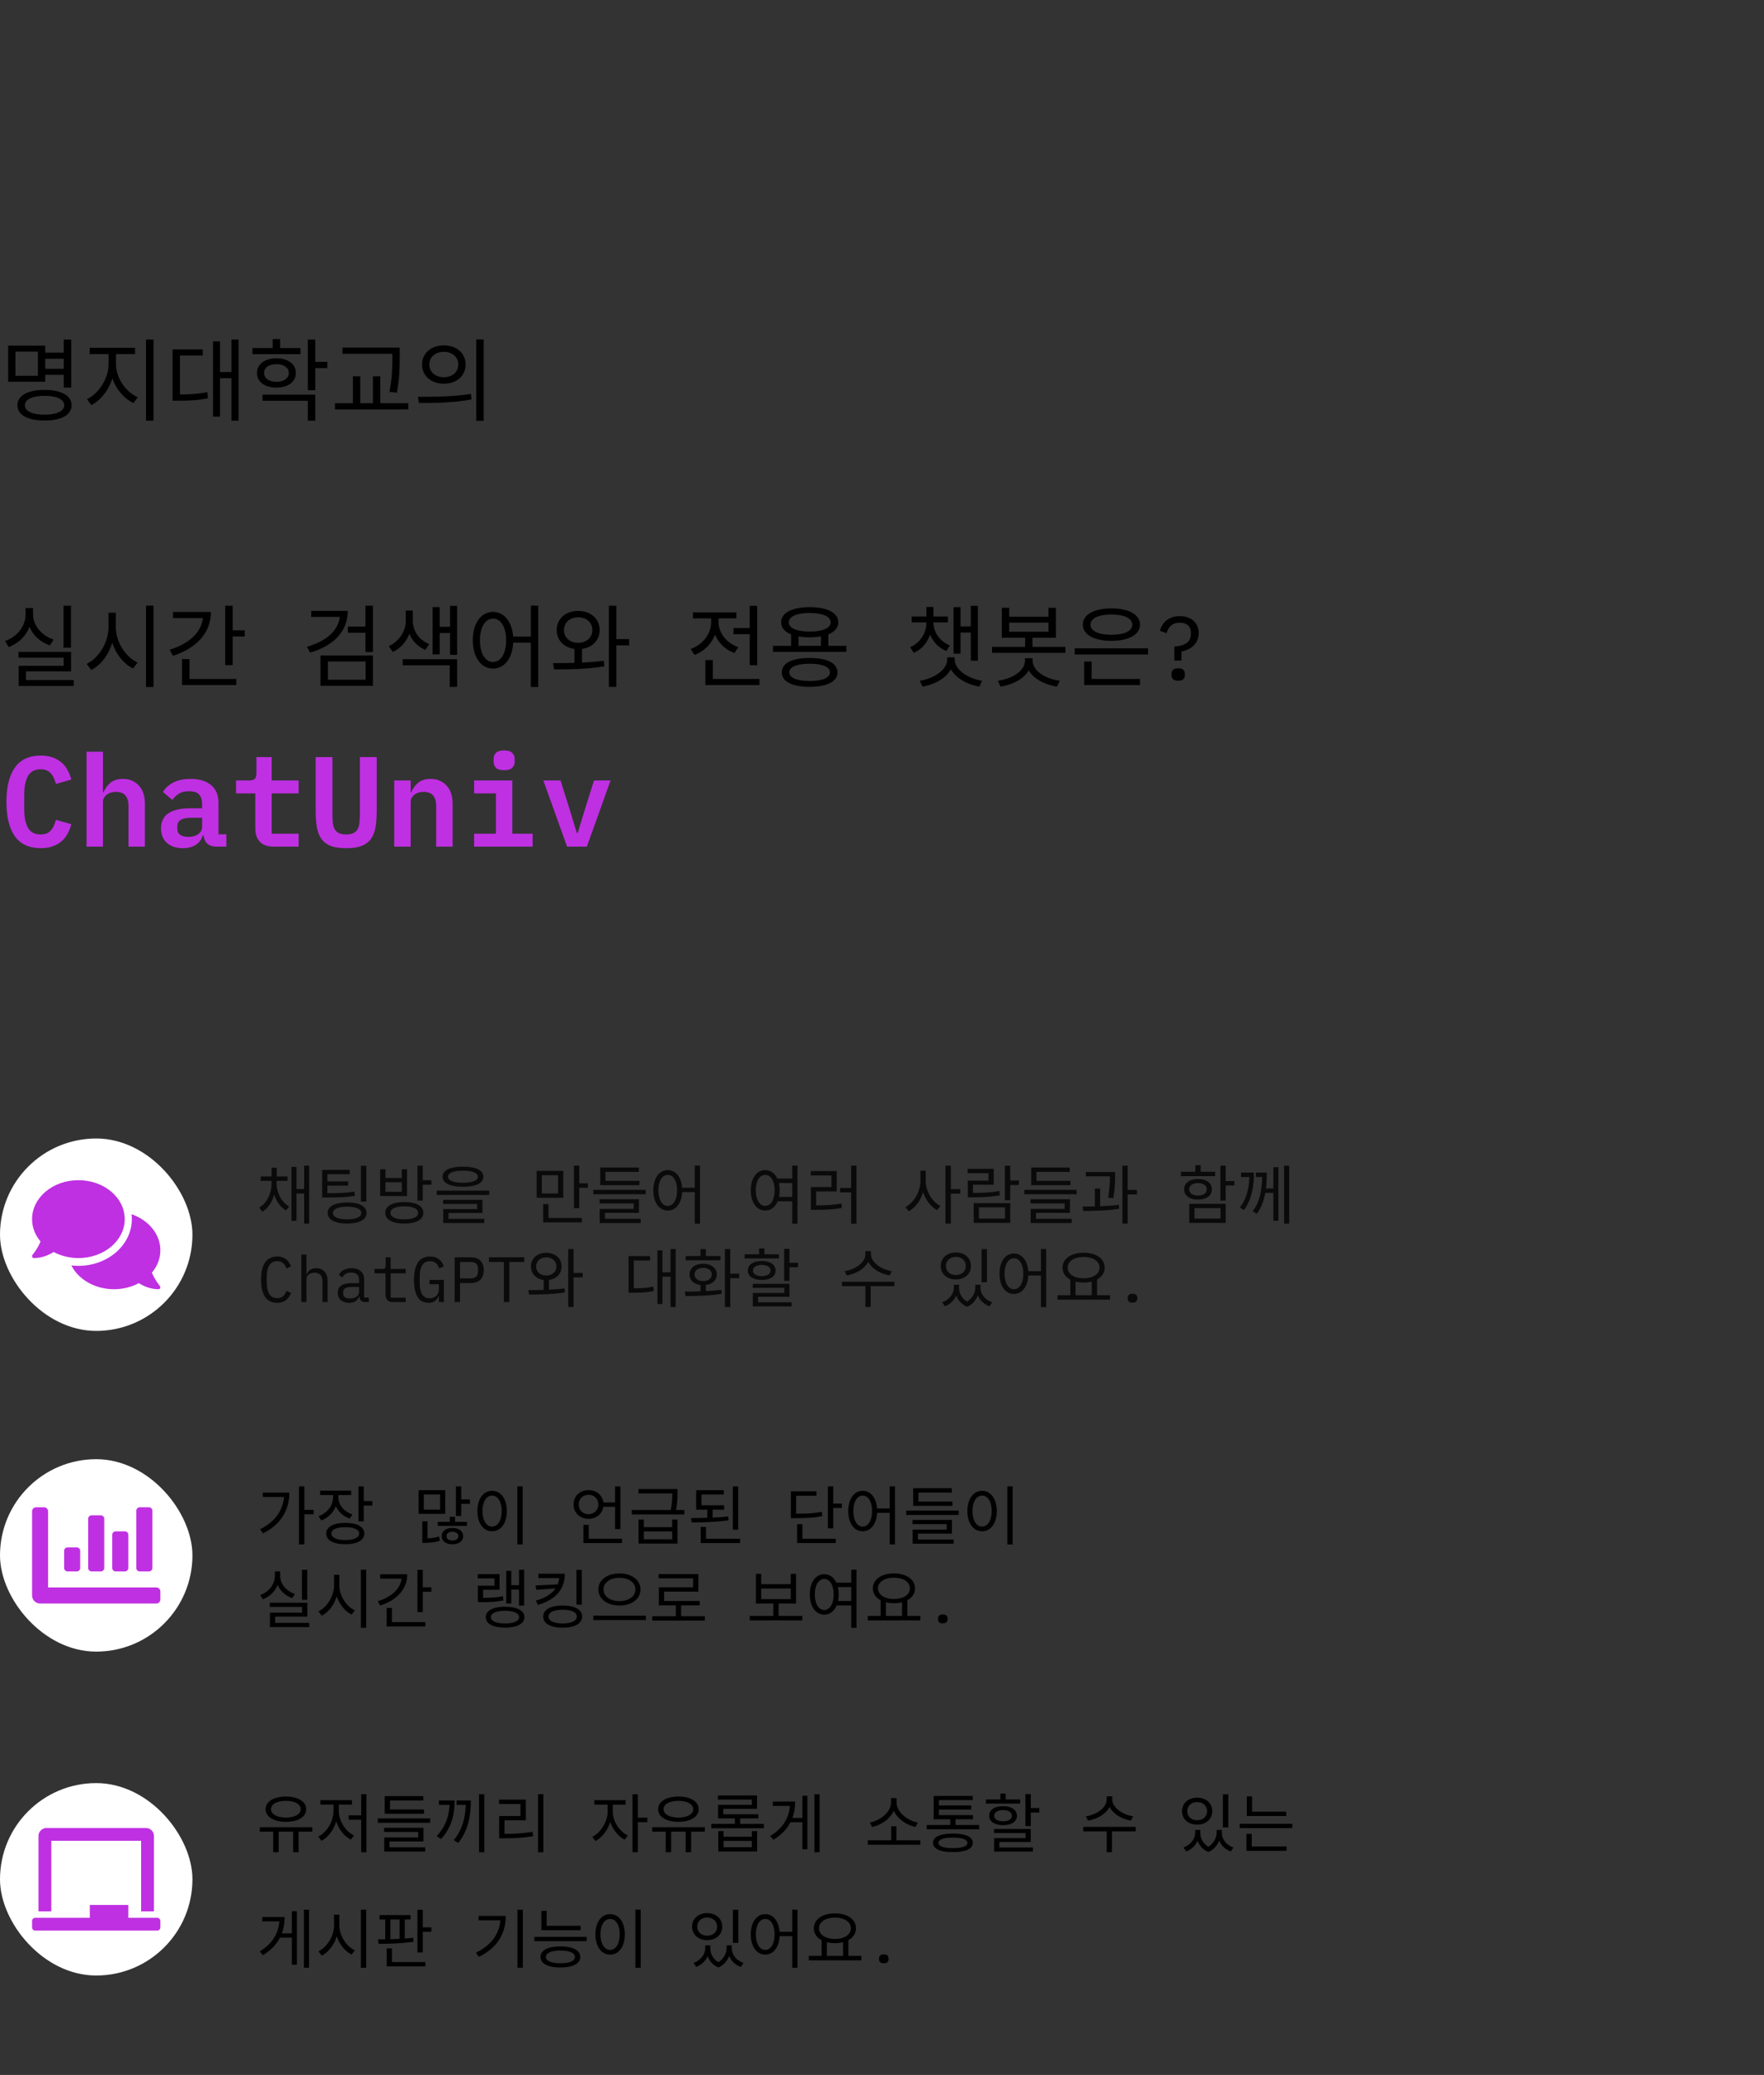 <svg width="550" height="647" viewBox="0 0 550 647" fill="none" xmlns="http://www.w3.org/2000/svg">
<rect x="0" y="0" width="550" height="647" fill="#333333" stroke="none"/>
<path d="M13.468 109.96H20.776V111.864H13.468V109.96ZM13.468 115H20.832V116.876H13.468V115ZM19.88 105.872H22.204V120.852H19.88V105.872ZM2.548 107.776H14.112V119.032H2.548V107.776ZM11.816 109.652H4.816V117.184H11.816V109.652ZM13.888 121.58C19.096 121.58 22.316 123.344 22.316 126.368C22.316 129.392 19.096 131.128 13.888 131.128C8.652 131.128 5.432 129.392 5.432 126.368C5.432 123.344 8.652 121.58 13.888 121.58ZM13.888 123.428C10.08 123.428 7.756 124.52 7.756 126.368C7.756 128.216 10.08 129.308 13.888 129.308C17.696 129.308 20.02 128.216 20.02 126.368C20.02 124.52 17.696 123.428 13.888 123.428ZM33.85 109.484H35.726V113.6C35.726 118.948 32.506 124.324 28.474 126.312L27.13 124.464C30.798 122.728 33.85 117.968 33.85 113.6V109.484ZM34.298 109.484H36.174V113.6C36.174 117.884 39.226 122.252 42.95 123.848L41.634 125.696C37.546 123.792 34.298 118.864 34.298 113.6V109.484ZM27.97 108.448H42.11V110.408H27.97V108.448ZM45.526 105.872H47.85V131.184H45.526V105.872ZM72.152 105.872H74.392V131.184H72.152V105.872ZM67.868 116.008H72.74V117.94H67.868V116.008ZM66.412 106.432H68.596V129.896H66.412V106.432ZM53.812 123.008H55.464C59.16 123.008 61.68 122.868 64.62 122.252L64.844 124.184C61.82 124.828 59.272 124.94 55.464 124.94H53.812V123.008ZM53.812 108.952H63.22V110.856H56.108V123.876H53.812V108.952ZM78.729 108.532H93.681V110.436H78.729V108.532ZM86.205 111.724C89.789 111.724 92.253 113.516 92.253 116.316C92.253 119.088 89.789 120.852 86.205 120.852C82.565 120.852 80.129 119.088 80.129 116.316C80.129 113.516 82.565 111.724 86.205 111.724ZM86.205 113.544C83.881 113.544 82.341 114.608 82.341 116.316C82.341 117.968 83.881 119.06 86.205 119.06C88.473 119.06 90.041 117.968 90.041 116.316C90.041 114.608 88.473 113.544 86.205 113.544ZM95.977 105.872H98.301V121.692H95.977V105.872ZM97.657 112.844H102.053V114.776H97.657V112.844ZM81.865 123.064H98.301V131.184H95.977V124.968H81.865V123.064ZM85.029 105.732H87.353V109.596H85.029V105.732ZM106.783 108.392H123.079V110.324H106.783V108.392ZM104.431 125.724H127.307V127.656H104.431V125.724ZM110.031 117.352H112.327V126.424H110.031V117.352ZM122.323 108.392H124.619V111.192C124.619 114.412 124.619 117.716 123.751 122.448L121.427 122.168C122.323 117.688 122.323 114.328 122.323 111.192V108.392ZM116.275 117.352H118.571V126.424H116.275V117.352ZM138.393 107.692C142.341 107.692 145.169 110.128 145.169 113.656C145.169 117.212 142.341 119.648 138.393 119.648C134.445 119.648 131.589 117.212 131.589 113.656C131.589 110.128 134.445 107.692 138.393 107.692ZM138.393 109.708C135.761 109.708 133.857 111.304 133.857 113.656C133.857 116.008 135.761 117.632 138.393 117.632C140.997 117.632 142.901 116.008 142.901 113.656C142.901 111.304 140.997 109.708 138.393 109.708ZM148.473 105.844H150.797V131.212H148.473V105.844ZM130.637 125.668L130.301 123.736C134.921 123.736 141.305 123.708 146.821 122.84L147.017 124.548C141.333 125.64 135.145 125.668 130.637 125.668ZM19.796 188.872H22.12V201.976H19.796V188.872ZM5.768 203.264H22.148V209.34H8.092V212.812H5.824V207.604H19.852V205.084H5.768V203.264ZM5.824 212.056H22.988V213.904H5.824V212.056ZM7.98 189.6H9.912V191.532C9.912 196.208 7 200.184 2.716 201.752L1.568 199.904C5.376 198.56 7.98 195.2 7.98 191.532V189.6ZM8.4 189.6H10.304V191.532C10.304 195.032 12.964 198.196 16.716 199.428L15.568 201.248C11.312 199.792 8.4 196.068 8.4 191.532V189.6ZM33.822 191.056H35.726V195.592C35.726 201.416 32.59 206.82 28.446 208.92L27.018 207.016C30.77 205.224 33.822 200.38 33.822 195.592V191.056ZM34.214 191.056H36.118V195.592C36.118 200.212 39.142 204.86 42.894 206.596L41.494 208.444C37.378 206.428 34.214 201.22 34.214 195.592V191.056ZM45.526 188.844H47.85V214.212H45.526V188.844ZM70.22 188.872H72.544V207.38H70.22V188.872ZM71.816 196.544H76.296V198.476H71.816V196.544ZM63.304 190.832H65.768C65.768 197.384 61.176 202.172 53.924 204.496L52.916 202.592C59.3 200.632 63.304 196.712 63.304 191.84V190.832ZM53.952 190.832H64.48V192.736H53.952V190.832ZM56.752 211.72H73.664V213.624H56.752V211.72ZM56.752 205.504H59.076V212.476H56.752V205.504ZM105.991 190.496H108.427C108.427 196.88 103.947 201.444 96.666 203.488L95.715 201.668C102.127 199.848 105.991 196.18 105.991 191.476V190.496ZM97.031 190.496H107.559V192.372H97.031V190.496ZM113.943 188.872H116.267V203.32H113.943V188.872ZM108.454 195.368H114.391V197.3H108.454V195.368ZM99.942 204.384H116.267V213.848H99.942V204.384ZM113.999 206.26H102.239V211.944H113.999V206.26ZM126.512 190.384H128.36V193.772C128.36 197.58 126.204 201.584 122.48 203.292L121.22 201.472C124.524 199.988 126.512 196.656 126.512 193.772V190.384ZM126.876 190.384H128.724V193.772C128.724 196.656 130.6 199.54 133.848 200.856L132.616 202.648C128.948 201.108 126.876 197.552 126.876 193.772V190.384ZM140.316 188.9H142.528V204.188H140.316V188.9ZM136.228 195.452H141.016V197.384H136.228V195.452ZM134.884 189.32H137.096V204.048H134.884V189.32ZM125.56 205.56H142.528V214.184H140.232V207.464H125.56V205.56ZM153.726 190.804C157.394 190.804 160.026 194.248 160.026 199.624C160.026 205.028 157.394 208.472 153.726 208.472C150.03 208.472 147.426 205.028 147.426 199.624C147.426 194.248 150.03 190.804 153.726 190.804ZM153.726 192.904C151.29 192.904 149.638 195.536 149.638 199.624C149.638 203.74 151.29 206.428 153.726 206.428C156.162 206.428 157.814 203.74 157.814 199.624C157.814 195.536 156.162 192.904 153.726 192.904ZM165.514 188.844H167.81V214.212H165.514V188.844ZM159.27 198.504H166.522V200.408H159.27V198.504ZM179.12 201.64H181.444V207.688H179.12V201.64ZM180.268 190.496C184.16 190.496 186.96 192.932 186.96 196.46C186.96 199.988 184.16 202.424 180.268 202.424C176.376 202.424 173.576 199.988 173.576 196.46C173.576 192.932 176.376 190.496 180.268 190.496ZM180.268 192.484C177.692 192.484 175.844 194.108 175.844 196.46C175.844 198.812 177.692 200.436 180.268 200.436C182.844 200.436 184.692 198.812 184.692 196.46C184.692 194.108 182.844 192.484 180.268 192.484ZM189.844 188.872H192.168V214.184H189.844V188.872ZM191.496 199.288H196.172V201.248H191.496V199.288ZM172.764 208.724L172.428 206.792C176.992 206.764 183.096 206.736 188.248 206.036L188.444 207.772C183.096 208.668 177.188 208.724 172.764 208.724ZM228.695 195.844H235.079V197.748H228.695V195.844ZM233.763 188.9H236.087V207.436H233.763V188.9ZM219.931 211.72H236.787V213.624H219.931V211.72ZM219.931 205.812H222.255V212.7H219.931V205.812ZM221.723 192.036H223.627V194.08C223.627 198.672 220.771 202.648 216.543 204.216L215.339 202.368C219.119 201.024 221.723 197.664 221.723 194.08V192.036ZM222.171 192.036H224.047V194.052C224.047 197.328 226.511 200.52 230.179 201.808L229.003 203.628C224.887 202.144 222.171 198.336 222.171 194.052V192.036ZM216.067 190.944H229.591V192.82H216.067V190.944ZM246.669 197.44H248.965V202.228H246.669V197.44ZM255.965 197.44H258.261V202.228H255.965V197.44ZM241.013 201.388H263.889V203.264H241.013V201.388ZM252.437 205.168C257.869 205.168 261.117 206.764 261.117 209.648C261.117 212.532 257.869 214.156 252.437 214.156C247.005 214.156 243.757 212.532 243.757 209.648C243.757 206.764 247.005 205.168 252.437 205.168ZM252.437 206.96C248.489 206.96 246.109 207.94 246.109 209.648C246.109 211.384 248.489 212.336 252.437 212.336C256.413 212.336 258.765 211.384 258.765 209.648C258.765 207.94 256.413 206.96 252.437 206.96ZM252.465 189.32C257.953 189.32 261.369 191.084 261.369 194.052C261.369 196.992 257.953 198.728 252.465 198.728C246.949 198.728 243.561 196.992 243.561 194.052C243.561 191.084 246.949 189.32 252.465 189.32ZM252.465 191.14C248.433 191.14 245.941 192.204 245.941 194.052C245.941 195.872 248.433 196.936 252.465 196.936C256.497 196.936 258.989 195.872 258.989 194.052C258.989 192.204 256.497 191.14 252.465 191.14ZM288.852 193.436H290.616V194.136C290.616 198.14 288.572 201.976 284.904 203.572L283.784 201.808C286.976 200.436 288.852 197.272 288.852 194.136V193.436ZM289.3 193.436H291.036V194.136C291.036 197.048 292.996 199.988 296.16 201.248L295.068 202.984C291.372 201.528 289.3 197.944 289.3 194.136V193.436ZM284.26 192.232H295.544V194.08H284.26V192.232ZM288.852 189.264H291.036V193.072H288.852V189.264ZM302.684 188.9H304.896V206.008H302.684V188.9ZM298.708 195.312H303.496V197.244H298.708V195.312ZM297.308 189.32H299.492V203.824H297.308V189.32ZM295.348 204.972H297.308V205.56C297.308 210.012 292.744 213.204 287.648 214.1L286.78 212.28C291.232 211.58 295.348 208.836 295.348 205.56V204.972ZM295.656 204.972H297.644V205.56C297.644 208.836 301.76 211.58 306.212 212.28L305.344 214.1C300.248 213.204 295.656 210.012 295.656 205.56V204.972ZM312.369 189.516H314.665V192.316H326.901V189.516H329.225V198.868H312.369V189.516ZM314.665 194.136V196.992H326.901V194.136H314.665ZM309.317 201.696H332.193V203.572H309.317V201.696ZM319.621 197.972H321.917V202.2H319.621V197.972ZM319.593 205.252H321.581V205.924C321.581 210.348 317.129 213.26 311.949 214.1L311.109 212.28C315.701 211.636 319.593 209.172 319.593 205.924V205.252ZM319.957 205.252H321.945V205.924C321.945 209.172 325.809 211.636 330.429 212.28L329.561 214.1C324.381 213.26 319.957 210.348 319.957 205.924V205.252ZM335.075 202.172H357.951V204.076H335.075V202.172ZM338.043 211.72H355.431V213.624H338.043V211.72ZM338.043 206.288H340.367V212.308H338.043V206.288ZM346.527 189.712C351.931 189.712 355.431 191.616 355.431 194.78C355.431 197.916 351.931 199.82 346.527 199.82C341.095 199.82 337.623 197.916 337.623 194.78C337.623 191.616 341.095 189.712 346.527 189.712ZM346.527 191.616C342.551 191.616 340.003 192.792 340.003 194.78C340.003 196.768 342.551 197.944 346.527 197.944C350.503 197.944 353.051 196.768 353.051 194.78C353.051 192.792 350.503 191.616 346.527 191.616ZM366.153 205.98V201.584C367.758 201.509 369.018 201.164 369.933 200.548C370.848 199.913 371.305 198.961 371.305 197.692V197.3C371.305 196.255 370.988 195.471 370.353 194.948C369.737 194.425 368.888 194.164 367.805 194.164C366.685 194.164 365.789 194.472 365.117 195.088C364.445 195.704 363.978 196.488 363.717 197.44L361.617 196.656C361.804 196.04 362.065 195.461 362.401 194.92C362.737 194.36 363.157 193.875 363.661 193.464C364.184 193.053 364.79 192.727 365.481 192.484C366.19 192.241 366.993 192.12 367.889 192.12C368.785 192.12 369.588 192.251 370.297 192.512C371.025 192.755 371.641 193.109 372.145 193.576C372.649 194.024 373.041 194.575 373.321 195.228C373.601 195.881 373.741 196.609 373.741 197.412C373.741 198.289 373.582 199.064 373.265 199.736C372.948 200.389 372.537 200.949 372.033 201.416C371.529 201.883 370.95 202.265 370.297 202.564C369.662 202.844 369.018 203.04 368.365 203.152V205.98H366.153ZM367.357 212.252C366.592 212.252 366.05 212.093 365.733 211.776C365.434 211.459 365.285 211.057 365.285 210.572V210.068C365.285 209.583 365.434 209.181 365.733 208.864C366.05 208.547 366.592 208.388 367.357 208.388C368.122 208.388 368.654 208.547 368.953 208.864C369.27 209.181 369.429 209.583 369.429 210.068V210.572C369.429 211.057 369.27 211.459 368.953 211.776C368.654 212.093 368.122 212.252 367.357 212.252Z" fill="black"/>
<path d="M12.72 264.48C9.067 264.48 6.36 263.227 4.6 260.72C2.867 258.213 2 254.653 2 250.04C2 245.453 2.867 241.907 4.6 239.4C6.36 236.867 9.067 235.6 12.72 235.6C14.107 235.6 15.32 235.787 16.36 236.16C17.427 236.533 18.347 237.053 19.12 237.72C19.893 238.36 20.533 239.147 21.04 240.08C21.547 240.987 21.947 241.987 22.24 243.08L17.44 244.44C17.253 243.8 17.04 243.2 16.8 242.64C16.56 242.08 16.253 241.6 15.88 241.2C15.533 240.773 15.093 240.453 14.56 240.24C14.027 240 13.387 239.88 12.64 239.88C10.827 239.88 9.52 240.573 8.72 241.96C7.947 243.347 7.56 245.24 7.56 247.64V252.44C7.56 254.84 7.947 256.733 8.72 258.12C9.52 259.507 10.827 260.2 12.64 260.2C13.387 260.2 14.027 260.093 14.56 259.88C15.093 259.64 15.533 259.32 15.88 258.92C16.253 258.493 16.56 258 16.8 257.44C17.04 256.88 17.253 256.28 17.44 255.64L22.24 257C21.947 258.093 21.547 259.107 21.04 260.04C20.533 260.947 19.893 261.733 19.12 262.4C18.347 263.04 17.427 263.547 16.36 263.92C15.32 264.293 14.107 264.48 12.72 264.48ZM26.984 234.4H32.104V247H32.304C32.758 245.88 33.451 244.92 34.384 244.12C35.344 243.293 36.664 242.88 38.344 242.88C40.371 242.88 42.011 243.56 43.264 244.92C44.544 246.253 45.184 248.173 45.184 250.68V264H40.064V251.4C40.064 248.413 38.771 246.92 36.184 246.92C35.651 246.92 35.144 246.987 34.664 247.12C34.184 247.253 33.744 247.467 33.344 247.76C32.971 248.027 32.664 248.36 32.424 248.76C32.211 249.16 32.104 249.64 32.104 250.2V264H26.984V234.4ZM67.569 264C66.315 264 65.342 263.693 64.649 263.08C63.982 262.44 63.582 261.56 63.449 260.44H63.249C62.875 261.72 62.142 262.72 61.049 263.44C59.955 264.133 58.609 264.48 57.009 264.48C54.929 264.48 53.275 263.933 52.049 262.84C50.822 261.747 50.209 260.227 50.209 258.28C50.209 254.12 53.262 252.04 59.369 252.04H63.009V250.68C63.009 249.373 62.689 248.387 62.049 247.72C61.409 247.053 60.369 246.72 58.929 246.72C57.622 246.72 56.569 246.973 55.769 247.48C54.969 247.987 54.289 248.64 53.729 249.44L50.809 246.96C51.449 245.813 52.475 244.853 53.889 244.08C55.329 243.28 57.182 242.88 59.449 242.88C62.169 242.88 64.289 243.52 65.809 244.8C67.355 246.053 68.129 247.933 68.129 250.44V260.16H70.569V264H67.569ZM58.729 260.96C59.955 260.96 60.969 260.68 61.769 260.12C62.595 259.533 63.009 258.747 63.009 257.76V255H59.489C56.689 255 55.289 255.88 55.289 257.64V258.44C55.289 259.267 55.595 259.893 56.209 260.32C56.822 260.747 57.662 260.96 58.729 260.96ZM85.353 264C83.38 264 81.927 263.48 80.993 262.44C80.06 261.4 79.593 260.053 79.593 258.4V247.4H73.593V243.36H77.673C78.5 243.36 79.087 243.2 79.433 242.88C79.78 242.533 79.953 241.933 79.953 241.08V236.08H84.713V243.36H93.113V247.4H84.713V259.96H93.113V264H85.353ZM103.658 236.08V253.48C103.658 254.52 103.684 255.453 103.738 256.28C103.818 257.107 103.991 257.813 104.258 258.4C104.551 258.96 104.978 259.4 105.538 259.72C106.124 260.04 106.924 260.2 107.938 260.2C108.951 260.2 109.738 260.04 110.298 259.72C110.884 259.4 111.311 258.96 111.578 258.4C111.871 257.813 112.044 257.107 112.098 256.28C112.178 255.453 112.218 254.52 112.218 253.48V236.08H117.458V252.68C117.458 254.653 117.338 256.373 117.098 257.84C116.858 259.307 116.391 260.533 115.698 261.52C115.004 262.507 114.031 263.253 112.778 263.76C111.551 264.24 109.938 264.48 107.938 264.48C105.938 264.48 104.311 264.24 103.058 263.76C101.831 263.253 100.871 262.507 100.178 261.52C99.484 260.533 99.017 259.307 98.778 257.84C98.537 256.373 98.418 254.653 98.418 252.68V236.08H103.658ZM122.922 264V243.36H128.042V247H128.242C128.695 245.88 129.389 244.92 130.322 244.12C131.282 243.293 132.602 242.88 134.282 242.88C136.309 242.88 137.949 243.56 139.202 244.92C140.482 246.253 141.122 248.173 141.122 250.68V264H136.002V251.4C136.002 248.413 134.709 246.92 132.122 246.92C131.589 246.92 131.082 246.987 130.602 247.12C130.122 247.253 129.682 247.467 129.282 247.76C128.909 248.027 128.602 248.36 128.362 248.76C128.149 249.16 128.042 249.64 128.042 250.2V264H122.922ZM157.186 240.16C155.986 240.16 155.133 239.907 154.626 239.4C154.146 238.893 153.906 238.28 153.906 237.56V236.6C153.906 235.88 154.146 235.267 154.626 234.76C155.133 234.253 155.986 234 157.186 234C158.386 234 159.226 234.253 159.706 234.76C160.213 235.267 160.466 235.88 160.466 236.6V237.56C160.466 238.28 160.213 238.893 159.706 239.4C159.226 239.907 158.386 240.16 157.186 240.16ZM147.826 259.96H154.626V247.4H147.826V243.36H159.746V259.96H166.066V264H147.826V259.96ZM176.811 264L169.411 243.36H174.771L177.531 252.12L179.851 259.72H180.131L182.451 252.12L185.211 243.36H190.371L182.971 264H176.811Z" fill="#BF30E2"/>
<rect y="355" width="60" height="60" rx="30" fill="white"/>
<path d="M38.889 380.143C38.889 373.434 32.424 368 24.444 368C16.465 368 10 373.434 10 380.143C10 382.746 10.979 385.144 12.639 387.125C11.708 389.417 10.174 391.238 10.153 391.261C10 391.436 9.958 391.694 10.049 391.921C10.139 392.149 10.333 392.286 10.556 392.286C13.097 392.286 15.201 391.352 16.715 390.388C18.951 391.58 21.597 392.286 24.444 392.286C32.424 392.286 38.889 386.852 38.889 380.143ZM47.361 396.839C49.021 394.866 50 392.46 50 389.857C50 384.78 46.285 380.431 41.021 378.617C41.083 379.118 41.111 379.627 41.111 380.143C41.111 388.18 33.632 394.714 24.444 394.714C23.694 394.714 22.965 394.654 22.243 394.57C24.431 398.934 29.569 402 35.556 402C38.403 402 41.049 401.302 43.285 400.103C44.799 401.067 46.903 402 49.444 402C49.667 402 49.868 401.856 49.951 401.636C50.042 401.416 50 401.158 49.847 400.975C49.826 400.953 48.292 399.139 47.361 396.839Z" fill="#BF30E2"/>
<path opacity="0.8" d="M84.68 368.1H85.96V369.04C85.96 372.62 84.46 376.24 81.82 377.82L80.82 376.56C83.28 375.12 84.68 371.98 84.68 369.04V368.1ZM84.98 368.1H86.26V369.04C86.26 371.9 87.72 374.86 90.14 376.18L89.2 377.42C86.54 375.94 84.98 372.52 84.98 369.04V368.1ZM81.28 366.84H89.66V368.2H81.28V366.84ZM84.68 364.12H86.28V367.86H84.68V364.12ZM94.82 363.48H96.4V381.56H94.82V363.48ZM91.96 370.76H95.44V372.16H91.96V370.76ZM90.88 363.86H92.44V380.66H90.88V363.86ZM100.438 372.06H101.898C105.798 372.06 107.938 371.98 110.478 371.56L110.658 372.88C108.038 373.34 105.838 373.4 101.898 373.4H100.438V372.06ZM100.438 364.8H109.038V366.14H102.078V372.74H100.438V364.8ZM101.538 368.38H108.538V369.7H101.538V368.38ZM112.538 363.5H114.218V374.68H112.538V363.5ZM108.238 374.94C111.998 374.94 114.298 376.14 114.298 378.22C114.298 380.32 111.998 381.52 108.238 381.52C104.458 381.52 102.158 380.32 102.158 378.22C102.158 376.14 104.458 374.94 108.238 374.94ZM108.238 376.26C105.478 376.26 103.818 376.98 103.818 378.22C103.818 379.5 105.478 380.22 108.238 380.22C110.978 380.22 112.638 379.5 112.638 378.22C112.638 376.98 110.978 376.26 108.238 376.26ZM126.057 374.82C129.737 374.82 131.997 376.06 131.997 378.18C131.997 380.3 129.737 381.54 126.057 381.54C122.377 381.54 120.117 380.3 120.117 378.18C120.117 376.06 122.377 374.82 126.057 374.82ZM126.057 376.16C123.377 376.16 121.737 376.9 121.737 378.18C121.737 379.48 123.377 380.22 126.057 380.22C128.737 380.22 130.377 379.48 130.377 378.18C130.377 376.9 128.737 376.16 126.057 376.16ZM130.157 363.48H131.817V374.34H130.157V363.48ZM131.357 368.02H134.497V369.42H131.357V368.02ZM118.537 364.62H120.177V367.32H125.277V364.62H126.897V372.96H118.537V364.62ZM120.177 368.64V371.62H125.277V368.64H120.177ZM144.355 363.78C148.335 363.78 150.715 364.9 150.715 366.92C150.715 368.94 148.335 370.06 144.355 370.06C140.355 370.06 137.995 368.94 137.995 366.92C137.995 364.9 140.355 363.78 144.355 363.78ZM144.355 365.04C141.395 365.04 139.695 365.72 139.695 366.92C139.695 368.12 141.395 368.8 144.355 368.8C147.295 368.8 148.995 368.12 148.995 366.92C148.995 365.72 147.295 365.04 144.355 365.04ZM136.175 371.26H152.515V372.6H136.175V371.26ZM138.155 374.14H150.435V378.22H139.835V380.42H138.195V377.02H148.795V375.42H138.155V374.14ZM138.195 380.06H150.975V381.36H138.195V380.06ZM167.326 365.1H175.626V373.48H167.326V365.1ZM174.006 366.44H168.946V372.14H174.006V366.44ZM178.946 363.46H180.606V376.72H178.946V363.46ZM180.086 368.98H183.286V370.36H180.086V368.98ZM169.346 379.8H181.426V381.16H169.346V379.8ZM169.346 375.46H171.006V380.38H169.346V375.46ZM184.984 371.02H201.324V372.38H184.984V371.02ZM187.144 368.22H199.384V369.56H187.144V368.22ZM187.144 364.06H199.184V365.42H188.784V369.3H187.144V364.06ZM186.944 373.94H199.224V378.2H188.624V380.48H186.984V376.96H197.584V375.24H186.944V373.94ZM186.984 380.04H199.764V381.36H186.984V380.04ZM208.203 364.86C210.823 364.86 212.703 367.32 212.703 371.16C212.703 375.02 210.823 377.48 208.203 377.48C205.563 377.48 203.703 375.02 203.703 371.16C203.703 367.32 205.563 364.86 208.203 364.86ZM208.203 366.36C206.463 366.36 205.283 368.24 205.283 371.16C205.283 374.1 206.463 376.02 208.203 376.02C209.943 376.02 211.123 374.1 211.123 371.16C211.123 368.24 209.943 366.36 208.203 366.36ZM216.623 363.46H218.263V381.58H216.623V363.46ZM212.163 370.36H217.343V371.72H212.163V370.36ZM241.913 367.5H247.373V368.88H241.913V367.5ZM241.913 373.22H247.373V374.6H241.913V373.22ZM238.593 364.86C241.213 364.86 243.093 367.32 243.093 371.16C243.093 375.02 241.213 377.48 238.593 377.48C235.953 377.48 234.093 375.02 234.093 371.16C234.093 367.32 235.953 364.86 238.593 364.86ZM238.593 366.36C236.853 366.36 235.653 368.24 235.653 371.16C235.653 374.1 236.853 376.02 238.593 376.02C240.333 376.02 241.533 374.1 241.533 371.16C241.533 368.24 240.333 366.36 238.593 366.36ZM247.013 363.46H248.653V381.58H247.013V363.46ZM265.372 363.46H267.032V381.58H265.372V363.46ZM261.932 370.42H265.772V371.78H261.932V370.42ZM252.832 375.86H254.212C257.412 375.86 259.672 375.76 262.332 375.28L262.492 376.66C259.772 377.14 257.472 377.26 254.212 377.26H252.832V375.86ZM252.792 365.16H260.872V371.5H254.472V376.28H252.832V370.14H259.232V366.52H252.792V365.16ZM286.983 365.04H288.343V368.28C288.343 372.28 286.183 376.18 283.323 377.7L282.303 376.38C284.923 375.06 286.983 371.58 286.983 368.28V365.04ZM287.283 365.04H288.623V368.28C288.623 371.46 290.643 374.76 293.203 376.04L292.183 377.36C289.383 375.86 287.283 372.16 287.283 368.28V365.04ZM294.783 363.48H296.463V381.56H294.783V363.48ZM296.063 370.8H299.423V372.2H296.063V370.8ZM313.321 363.5H314.981V374.26H313.321V363.5ZM314.481 368.1H317.661V369.5H314.481V368.1ZM303.581 375.16H314.981V381.32H303.581V375.16ZM313.361 376.48H305.221V379.98H313.361V376.48ZM301.741 371.96H303.161C306.441 371.96 308.781 371.88 311.601 371.38L311.741 372.74C308.881 373.22 306.501 373.34 303.161 373.34H301.741V371.96ZM301.701 364.46H309.841V369.42H303.361V372.74H301.741V368.14H308.201V365.82H301.701V364.46ZM319.359 371.02H335.699V372.38H319.359V371.02ZM321.519 368.22H333.759V369.56H321.519V368.22ZM321.519 364.06H333.559V365.42H323.159V369.3H321.519V364.06ZM321.319 373.94H333.599V378.2H322.999V380.48H321.359V376.96H331.959V375.24H321.319V373.94ZM321.359 380.04H334.139V381.36H321.359V380.04ZM338.558 365.46H346.738V366.8H338.558V365.46ZM341.378 370.62H343.018V376.74H341.378V370.62ZM346.058 365.46H347.678V366.42C347.678 367.9 347.678 370.26 347.158 373.62L345.518 373.46C346.058 370.2 346.058 367.88 346.058 366.42V365.46ZM349.958 363.48H351.598V381.56H349.958V363.48ZM351.158 371.04H354.498V372.44H351.158V371.04ZM337.758 377.62L337.558 376.22C340.838 376.22 345.198 376.16 348.858 375.7L348.938 376.92C345.198 377.52 340.958 377.6 337.758 377.62ZM380.508 363.48H382.168V374.36H380.508V363.48ZM381.708 368.28H384.848V369.66H381.708V368.28ZM370.808 375.38H382.168V381.32H370.808V375.38ZM380.548 376.72H372.428V379.98H380.548V376.72ZM368.188 365.38H378.868V366.74H368.188V365.38ZM373.528 367.62C376.108 367.62 377.848 368.9 377.848 370.86C377.848 372.82 376.108 374.06 373.528 374.06C370.928 374.06 369.188 372.82 369.188 370.86C369.188 368.9 370.928 367.62 373.528 367.62ZM373.528 368.9C371.868 368.9 370.768 369.66 370.768 370.86C370.768 372.04 371.868 372.8 373.528 372.8C375.148 372.8 376.268 372.04 376.268 370.86C376.268 369.66 375.148 368.9 373.528 368.9ZM372.688 363.32H374.348V366.08H372.688V363.32ZM389.567 365.64H390.967C390.967 369.52 390.447 373.78 387.867 377.3L386.567 376.54C389.047 373.32 389.567 369.54 389.567 365.76V365.64ZM386.947 365.64H390.387V367.02H386.947V365.64ZM393.547 365.64H394.967C394.967 369.46 394.727 374.54 391.887 378.46L390.567 377.7C393.327 374.1 393.547 369.4 393.547 365.78V365.64ZM391.567 365.64H394.427V367.02H391.567V365.64ZM400.367 363.48H401.967V381.56H400.367V363.48ZM394.127 370.58H397.367V371.94H394.127V370.58ZM397.027 363.94H398.587V380.64H397.027V363.94ZM86.46 406.24C84.753 406.24 83.48 405.62 82.64 404.38C81.813 403.14 81.4 401.353 81.4 399.02C81.4 396.687 81.813 394.9 82.64 393.66C83.48 392.42 84.753 391.8 86.46 391.8C87.1 391.8 87.653 391.887 88.12 392.06C88.587 392.233 88.987 392.467 89.32 392.76C89.653 393.053 89.933 393.387 90.16 393.76C90.387 394.12 90.587 394.487 90.76 394.86L89.32 395.52C89.2 395.213 89.06 394.927 88.9 394.66C88.74 394.38 88.547 394.14 88.32 393.94C88.107 393.727 87.847 393.56 87.54 393.44C87.247 393.32 86.887 393.26 86.46 393.26C85.353 393.26 84.527 393.68 83.98 394.52C83.447 395.36 83.18 396.48 83.18 397.88V400.16C83.18 401.56 83.447 402.68 83.98 403.52C84.527 404.36 85.353 404.78 86.46 404.78C86.887 404.78 87.247 404.72 87.54 404.6C87.847 404.48 88.107 404.32 88.32 404.12C88.547 403.907 88.74 403.667 88.9 403.4C89.06 403.12 89.2 402.827 89.32 402.52L90.76 403.18C90.587 403.567 90.387 403.94 90.16 404.3C89.933 404.66 89.653 404.987 89.32 405.28C88.987 405.573 88.587 405.807 88.12 405.98C87.653 406.153 87.1 406.24 86.46 406.24ZM93.952 391.2H95.552V397.36H95.632C95.739 397.107 95.872 396.867 96.032 396.64C96.192 396.4 96.385 396.193 96.612 396.02C96.852 395.847 97.132 395.707 97.452 395.6C97.772 395.493 98.145 395.44 98.572 395.44C99.652 395.44 100.519 395.787 101.172 396.48C101.826 397.16 102.152 398.127 102.152 399.38V406H100.552V399.66C100.552 398.713 100.346 398.013 99.932 397.56C99.519 397.093 98.912 396.86 98.112 396.86C97.792 396.86 97.479 396.9 97.172 396.98C96.865 397.06 96.592 397.18 96.352 397.34C96.112 397.5 95.919 397.707 95.772 397.96C95.626 398.213 95.552 398.507 95.552 398.84V406H93.952V391.2ZM113.884 406C113.258 406 112.811 405.84 112.544 405.52C112.278 405.2 112.111 404.8 112.044 404.32H111.944C111.718 404.92 111.351 405.393 110.844 405.74C110.351 406.073 109.684 406.24 108.844 406.24C107.764 406.24 106.904 405.96 106.264 405.4C105.624 404.84 105.304 404.073 105.304 403.1C105.304 402.14 105.651 401.4 106.344 400.88C107.051 400.36 108.184 400.1 109.744 400.1H111.944V399.08C111.944 398.32 111.731 397.753 111.304 397.38C110.878 396.993 110.271 396.8 109.484 396.8C108.791 396.8 108.224 396.94 107.784 397.22C107.344 397.487 106.991 397.853 106.724 398.32L105.644 397.52C105.778 397.253 105.958 396.993 106.184 396.74C106.411 396.487 106.691 396.267 107.024 396.08C107.358 395.88 107.738 395.727 108.164 395.62C108.591 395.5 109.064 395.44 109.584 395.44C110.798 395.44 111.758 395.747 112.464 396.36C113.184 396.973 113.544 397.827 113.544 398.92V404.6H114.984V406H113.884ZM109.124 404.9C109.538 404.9 109.911 404.853 110.244 404.76C110.591 404.653 110.891 404.52 111.144 404.36C111.398 404.187 111.591 403.987 111.724 403.76C111.871 403.52 111.944 403.267 111.944 403V401.3H109.744C108.784 401.3 108.084 401.433 107.644 401.7C107.204 401.967 106.984 402.353 106.984 402.86V403.28C106.984 403.813 107.171 404.22 107.544 404.5C107.931 404.767 108.458 404.9 109.124 404.9ZM122.477 406C121.69 406 121.11 405.78 120.737 405.34C120.377 404.9 120.197 404.333 120.197 403.64V397.04H116.757V395.68H119.317C119.663 395.68 119.903 395.613 120.037 395.48C120.183 395.333 120.257 395.087 120.257 394.74V392.04H121.797V395.68H126.497V397.04H121.797V404.64H126.497V406H122.477ZM136.849 404.14H136.749C136.629 404.407 136.489 404.667 136.329 404.92C136.169 405.173 135.962 405.4 135.709 405.6C135.469 405.787 135.175 405.94 134.829 406.06C134.482 406.18 134.069 406.24 133.589 406.24C132.069 406.24 130.935 405.627 130.189 404.4C129.455 403.173 129.089 401.413 129.089 399.12C129.089 396.72 129.495 394.9 130.309 393.66C131.122 392.42 132.375 391.8 134.069 391.8C134.722 391.8 135.289 391.887 135.769 392.06C136.249 392.233 136.655 392.467 136.989 392.76C137.335 393.053 137.622 393.387 137.849 393.76C138.075 394.12 138.262 394.487 138.409 394.86L136.969 395.52C136.849 395.213 136.709 394.927 136.549 394.66C136.402 394.38 136.215 394.14 135.989 393.94C135.775 393.727 135.515 393.56 135.209 393.44C134.902 393.32 134.542 393.26 134.129 393.26C133.009 393.26 132.182 393.68 131.649 394.52C131.129 395.36 130.869 396.48 130.869 397.88V400.04C130.869 400.747 130.922 401.393 131.029 401.98C131.135 402.553 131.309 403.053 131.549 403.48C131.802 403.907 132.122 404.24 132.509 404.48C132.909 404.707 133.395 404.82 133.969 404.82C134.875 404.82 135.582 404.547 136.089 404C136.595 403.453 136.849 402.747 136.849 401.88V400.44H133.909V399.1H138.409V406H136.849V404.14ZM141.761 406V392.04H146.841C148.134 392.04 149.121 392.393 149.801 393.1C150.481 393.807 150.821 394.793 150.821 396.06C150.821 397.327 150.481 398.313 149.801 399.02C149.121 399.727 148.134 400.08 146.841 400.08H143.441V406H141.761ZM143.441 398.62H146.801C147.508 398.62 148.054 398.447 148.441 398.1C148.841 397.74 149.041 397.233 149.041 396.58V395.54C149.041 394.887 148.841 394.387 148.441 394.04C148.054 393.68 147.508 393.5 146.801 393.5H143.441V398.62ZM158.793 393.5V406H157.113V393.5H152.453V392.04H163.453V393.5H158.793ZM169.505 398.6H171.165V402.92H169.505V398.6ZM170.325 390.64C173.105 390.64 175.105 392.38 175.105 394.9C175.105 397.42 173.105 399.16 170.325 399.16C167.545 399.16 165.545 397.42 165.545 394.9C165.545 392.38 167.545 390.64 170.325 390.64ZM170.325 392.06C168.485 392.06 167.165 393.22 167.165 394.9C167.165 396.58 168.485 397.74 170.325 397.74C172.165 397.74 173.485 396.58 173.485 394.9C173.485 393.22 172.165 392.06 170.325 392.06ZM177.165 389.48H178.825V407.56H177.165V389.48ZM178.345 396.92H181.685V398.32H178.345V396.92ZM164.965 403.66L164.725 402.28C167.985 402.26 172.345 402.24 176.025 401.74L176.165 402.98C172.345 403.62 168.125 403.66 164.965 403.66ZM209.076 389.48H210.676V407.56H209.076V389.48ZM206.016 396.72H209.496V398.1H206.016V396.72ZM204.976 389.88H206.536V406.64H204.976V389.88ZM195.976 401.72H197.156C199.796 401.72 201.596 401.62 203.696 401.18L203.856 402.56C201.696 403.02 199.876 403.1 197.156 403.1H195.976V401.72ZM195.976 391.68H202.696V393.04H197.616V402.34H195.976V391.68ZM218.414 400.26H220.074V403.2H218.414V400.26ZM226.014 389.48H227.674V407.56H226.014V389.48ZM227.134 397.16H230.474V398.56H227.134V397.16ZM213.754 404.12L213.514 402.74C216.754 402.74 221.174 402.7 224.914 402.16L225.054 403.4C221.154 404.1 216.914 404.12 213.754 404.12ZM213.814 391.66H224.634V393H213.814V391.66ZM219.234 394.06C221.754 394.06 223.494 395.38 223.494 397.4C223.494 399.44 221.754 400.74 219.234 400.74C216.714 400.74 214.994 399.44 214.994 397.4C214.994 395.38 216.714 394.06 219.234 394.06ZM219.234 395.34C217.614 395.34 216.554 396.16 216.554 397.4C216.554 398.64 217.614 399.46 219.234 399.46C220.854 399.46 221.934 398.64 221.934 397.4C221.934 396.16 220.854 395.34 219.234 395.34ZM218.414 389.5H220.074V392.56H218.414V389.5ZM244.493 389.42H246.153V399.4H244.493V389.42ZM245.453 393.76H248.833V395.16H245.453V393.76ZM234.673 400.32H246.153V404.36H236.353V406.56H234.713V403.16H244.533V401.58H234.673V400.32ZM234.713 406.08H246.813V407.36H234.713V406.08ZM232.173 391.1H242.853V392.4H232.173V391.1ZM237.513 393.2C240.113 393.2 241.833 394.34 241.833 396.18C241.833 398 240.113 399.12 237.513 399.12C234.873 399.12 233.173 398 233.173 396.18C233.173 394.34 234.873 393.2 237.513 393.2ZM237.513 394.42C235.833 394.42 234.753 395.1 234.753 396.18C234.753 397.24 235.833 397.92 237.513 397.92C239.173 397.92 240.253 397.24 240.253 396.18C240.253 395.1 239.173 394.42 237.513 394.42ZM236.673 389.28H238.333V392H236.673V389.28ZM269.823 390.12H271.283V391.12C271.283 394.58 267.763 397.06 264.003 397.7L263.343 396.36C266.643 395.86 269.823 393.7 269.823 391.12V390.12ZM270.123 390.12H271.563V391.12C271.563 393.64 274.783 395.86 278.043 396.36L277.383 397.7C273.663 397.06 270.123 394.54 270.123 391.12V390.12ZM269.823 400.68H271.463V407.56H269.823V400.68ZM262.523 399.66H278.863V401.04H262.523V399.66ZM297.414 400.6H298.694V401.58C298.694 403.94 297.214 406.32 294.614 407.32L293.774 406.08C296.054 405.26 297.414 403.32 297.414 401.58V400.6ZM297.774 400.6H299.014V401.58C299.014 403.4 300.094 405.34 302.254 406.22L301.554 407.48C298.954 406.46 297.774 403.98 297.774 401.58V400.6ZM304.094 400.6H305.334V401.58C305.334 403.7 304.134 406.38 301.554 407.48L300.854 406.22C302.994 405.24 304.094 403.14 304.094 401.58V400.6ZM304.434 400.6H305.714V401.58C305.714 403.44 307.054 405.3 309.354 406.08L308.514 407.32C305.874 406.36 304.434 404.08 304.434 401.58V400.6ZM306.054 389.5H307.734V399.82H306.054V389.5ZM298.034 390.54C300.774 390.54 302.734 392.26 302.734 394.76C302.734 397.26 300.774 398.96 298.034 398.96C295.294 398.96 293.314 397.26 293.314 394.76C293.314 392.26 295.294 390.54 298.034 390.54ZM298.034 391.92C296.234 391.92 294.934 393.08 294.934 394.76C294.934 396.44 296.234 397.58 298.034 397.58C299.834 397.58 301.134 396.44 301.134 394.76C301.134 393.08 299.834 391.92 298.034 391.92ZM316.133 390.86C318.753 390.86 320.633 393.32 320.633 397.16C320.633 401.02 318.753 403.48 316.133 403.48C313.493 403.48 311.632 401.02 311.632 397.16C311.632 393.32 313.493 390.86 316.133 390.86ZM316.133 392.36C314.393 392.36 313.213 394.24 313.213 397.16C313.213 400.1 314.393 402.02 316.133 402.02C317.873 402.02 319.053 400.1 319.053 397.16C319.053 394.24 317.873 392.36 316.133 392.36ZM324.553 389.46H326.193V407.58H324.553V389.46ZM320.093 396.36H325.273V397.72H320.093V396.36ZM333.711 398.78H335.351V404.2H333.711V398.78ZM340.391 398.78H342.051V404.2H340.391V398.78ZM329.711 403.88H346.091V405.26H329.711V403.88ZM337.871 390.62C341.691 390.62 344.431 392.44 344.431 395.28C344.431 398.1 341.691 399.92 337.871 399.92C334.031 399.92 331.291 398.1 331.291 395.28C331.291 392.44 334.031 390.62 337.871 390.62ZM337.871 391.94C334.971 391.94 332.891 393.26 332.891 395.28C332.891 397.28 334.971 398.6 337.871 398.6C340.771 398.6 342.831 397.28 342.831 395.28C342.831 393.26 340.771 391.94 337.871 391.94ZM353.109 406.18C352.563 406.18 352.176 406.067 351.949 405.84C351.736 405.613 351.629 405.327 351.629 404.98V404.62C351.629 404.273 351.736 403.987 351.949 403.76C352.176 403.533 352.563 403.42 353.109 403.42C353.656 403.42 354.036 403.533 354.249 403.76C354.476 403.987 354.589 404.273 354.589 404.62V404.98C354.589 405.327 354.476 405.613 354.249 405.84C354.036 406.067 353.656 406.18 353.109 406.18Z" fill="black"/>
<rect y="455" width="60" height="60" rx="30" fill="white"/>
<path d="M36 490H39C39.5 490 40 489.5 40 489V478.5C40 478 39.5 477.5 39 477.5H36C35.5 477.5 35 478 35 478.5V489C35 489.5 35.5 490 36 490ZM43.5 490H46.5C47 490 47.5 489.5 47.5 489V471C47.5 470.5 47 470 46.5 470H43.5C43 470 42.5 470.5 42.5 471V489C42.5 489.5 43 490 43.5 490ZM21 490H24C24.5 490 25 489.5 25 489V483.5C25 483 24.5 482.5 24 482.5H21C20.5 482.5 20 483 20 483.5V489C20 489.5 20.5 490 21 490ZM28.5 490H31.5C32 490 32.5 489.5 32.5 489V473.5C32.5 473 32 472.5 31.5 472.5H28.5C28 472.5 27.5 473 27.5 473.5V489C27.5 489.5 28 490 28.5 490ZM48.75 495H15V471.25C15 470.559 14.441 470 13.75 470H11.25C10.559 470 10 470.559 10 471.25V497.5C10 498.88 11.12 500 12.5 500H48.75C49.441 500 50 499.441 50 498.75V496.25C50 495.559 49.441 495 48.75 495Z" fill="#BF30E2"/>
<path d="M93.22 463.46H94.9V481.56H93.22V463.46ZM94.44 470.8H97.78V472.18H94.44V470.8ZM88.6 465.42H90.22C90.22 470.56 87.86 475.2 82.02 478.14L81.1 476.86C86.1 474.32 88.6 470.46 88.6 465.68V465.42ZM81.94 465.42H89.46V466.78H81.94V465.42ZM103.838 465.42H105.198V466.88C105.198 470.2 103.198 472.98 100.158 474.08L99.318 472.76C102.038 471.8 103.838 469.46 103.838 466.88V465.42ZM104.138 465.42H105.498V466.86C105.498 469.22 107.218 471.34 109.878 472.22L109.078 473.52C106.058 472.52 104.138 469.94 104.138 466.86V465.42ZM99.818 464.82H109.478V466.18H99.818V464.82ZM111.758 463.48H113.418V474.38H111.758V463.48ZM112.958 468.06H116.098V469.46H112.958V468.06ZM107.658 474.86C111.338 474.86 113.598 476.08 113.598 478.18C113.598 480.3 111.338 481.52 107.658 481.52C103.978 481.52 101.718 480.3 101.718 478.18C101.718 476.08 103.978 474.86 107.658 474.86ZM107.658 476.2C104.978 476.2 103.338 476.92 103.338 478.18C103.338 479.46 104.978 480.22 107.658 480.22C110.338 480.22 111.978 479.46 111.978 478.18C111.978 476.92 110.338 476.2 107.658 476.2ZM142.149 463.48H143.809V472.7H142.149V463.48ZM143.089 467.54H146.489V468.92H143.089V467.54ZM130.529 464.66H138.829V472.04H130.529V464.66ZM137.209 466H132.149V470.72H137.209V466ZM131.669 479.72H132.529C133.609 479.72 135.349 479.62 136.889 479.1L137.169 480.44C135.429 481 133.769 481.08 132.529 481.08H131.669V479.72ZM131.669 474.36H133.289V480.08H131.669V474.36ZM136.509 474.54H145.589V475.78H136.509V474.54ZM141.069 476.44C143.029 476.44 144.409 477.44 144.409 478.98C144.409 480.56 143.029 481.54 141.069 481.54C139.089 481.54 137.709 480.56 137.709 478.98C137.709 477.44 139.089 476.44 141.069 476.44ZM141.069 477.62C139.949 477.62 139.189 478.16 139.189 478.98C139.189 479.82 139.949 480.36 141.069 480.36C142.149 480.36 142.929 479.82 142.929 478.98C142.929 478.16 142.149 477.62 141.069 477.62ZM140.249 472.96H141.869V475.42H140.249V472.96ZM161.308 463.46H162.968V481.58H161.308V463.46ZM153.428 464.86C156.108 464.86 158.028 467.32 158.028 471.16C158.028 475.02 156.108 477.48 153.428 477.48C150.768 477.48 148.848 475.02 148.848 471.16C148.848 467.32 150.768 464.86 153.428 464.86ZM153.428 466.36C151.668 466.36 150.428 468.24 150.428 471.16C150.428 474.1 151.668 476.02 153.428 476.02C155.208 476.02 156.428 474.1 156.428 471.16C156.428 468.24 155.208 466.36 153.428 466.36ZM187.578 468.5H192.538V469.84H187.578V468.5ZM191.778 463.5H193.438V476.8H191.778V463.5ZM181.898 479.8H193.938V481.16H181.898V479.8ZM181.898 475.46H183.558V480.38H181.898V475.46ZM183.498 464.64C186.158 464.64 188.158 466.5 188.158 469.12C188.158 471.74 186.158 473.6 183.498 473.6C180.838 473.6 178.838 471.74 178.838 469.12C178.838 466.5 180.838 464.64 183.498 464.64ZM183.498 466.1C181.738 466.1 180.438 467.34 180.438 469.12C180.438 470.9 181.738 472.14 183.498 472.14C185.238 472.14 186.558 470.9 186.558 469.12C186.558 467.34 185.238 466.1 183.498 466.1ZM199.097 473.82H200.737V476.2H209.577V473.82H211.237V481.32H199.097V473.82ZM200.737 477.52V479.98H209.577V477.52H200.737ZM199.057 464.3H210.697V465.66H199.057V464.3ZM196.977 470.84H213.357V472.22H196.977V470.84ZM209.617 464.3H211.237V465.62C211.237 467.1 211.237 468.8 210.677 471.22L209.017 471.24C209.617 468.82 209.617 467.1 209.617 465.62V464.3ZM217.055 469.38H225.775V470.74H217.055V469.38ZM220.535 470.2H222.195V473.82H220.535V470.2ZM217.055 464.66H225.655V466.02H218.715V469.98H217.055V464.66ZM228.495 463.48H230.155V477H228.495V463.48ZM218.475 479.8H230.755V481.16H218.475V479.8ZM218.475 476.12H220.115V480.38H218.475V476.12ZM215.675 474.72L215.455 473.36C218.935 473.36 223.335 473.28 227.055 472.84L227.155 474.06C223.335 474.62 219.055 474.72 215.675 474.72ZM258.126 463.46H259.786V476.56H258.126V463.46ZM259.286 468.84H262.466V470.22H259.286V468.84ZM246.586 472H247.986C251.706 472 253.806 471.9 256.226 471.4L256.406 472.74C253.926 473.26 251.786 473.38 247.986 473.38H246.586V472ZM246.586 465.02H254.566V466.4H248.226V472.74H246.586V465.02ZM248.526 479.8H260.606V481.16H248.526V479.8ZM248.526 475.26H250.186V480.42H248.526V475.26ZM268.984 464.86C271.604 464.86 273.484 467.32 273.484 471.16C273.484 475.02 271.604 477.48 268.984 477.48C266.344 477.48 264.484 475.02 264.484 471.16C264.484 467.32 266.344 464.86 268.984 464.86ZM268.984 466.36C267.244 466.36 266.064 468.24 266.064 471.16C266.064 474.1 267.244 476.02 268.984 476.02C270.724 476.02 271.904 474.1 271.904 471.16C271.904 468.24 270.724 466.36 268.984 466.36ZM277.404 463.46H279.044V481.58H277.404V463.46ZM272.944 470.36H278.124V471.72H272.944V470.36ZM282.563 471.02H298.903V472.38H282.563V471.02ZM284.723 468.22H296.963V469.56H284.723V468.22ZM284.723 464.06H296.763V465.42H286.363V469.3H284.723V464.06ZM284.523 473.94H296.803V478.2H286.203V480.48H284.563V476.96H295.163V475.24H284.523V473.94ZM284.563 480.04H297.343V481.36H284.563V480.04ZM314.081 463.46H315.741V481.58H314.081V463.46ZM306.201 464.86C308.881 464.86 310.801 467.32 310.801 471.16C310.801 475.02 308.881 477.48 306.201 477.48C303.541 477.48 301.621 475.02 301.621 471.16C301.621 467.32 303.541 464.86 306.201 464.86ZM306.201 466.36C304.441 466.36 303.201 468.24 303.201 471.16C303.201 474.1 304.441 476.02 306.201 476.02C307.981 476.02 309.201 474.1 309.201 471.16C309.201 468.24 307.981 466.36 306.201 466.36ZM94.14 489.48H95.8V498.84H94.14V489.48ZM84.12 499.76H95.82V504.1H85.78V506.58H84.16V502.86H94.18V501.06H84.12V499.76ZM84.16 506.04H96.42V507.36H84.16V506.04ZM85.7 490H87.08V491.38C87.08 494.72 85 497.56 81.94 498.68L81.12 497.36C83.84 496.4 85.7 494 85.7 491.38V490ZM86 490H87.36V491.38C87.36 493.88 89.26 496.14 91.94 497.02L91.12 498.32C88.08 497.28 86 494.62 86 491.38V490ZM104.158 491.04H105.518V494.28C105.518 498.44 103.278 502.3 100.318 503.8L99.298 502.44C101.978 501.16 104.158 497.7 104.158 494.28V491.04ZM104.438 491.04H105.798V494.28C105.798 497.58 107.958 500.9 110.638 502.14L109.638 503.46C106.698 502.02 104.438 498.3 104.438 494.28V491.04ZM112.518 489.46H114.178V507.58H112.518V489.46ZM130.157 489.48H131.817V502.7H130.157V489.48ZM131.297 494.96H134.497V496.34H131.297V494.96ZM125.217 490.88H126.977C126.977 495.56 123.697 498.98 118.517 500.64L117.797 499.28C122.357 497.88 125.217 495.08 125.217 491.6V490.88ZM118.537 490.88H126.057V492.24H118.537V490.88ZM120.537 505.8H132.617V507.16H120.537V505.8ZM120.537 501.36H122.197V506.34H120.537V501.36ZM161.828 489.48H163.408V500.64H161.828V489.48ZM158.928 494.3H162.328V495.66H158.928V494.3ZM157.848 489.82H159.408V500H157.848V489.82ZM149.008 498.24H150.168C152.708 498.24 154.588 498.16 156.808 497.72L156.968 499.04C154.688 499.5 152.788 499.58 150.168 499.58H149.008V498.24ZM148.968 490.84H155.768V495.72H150.608V499.24H149.008V494.46H154.168V492.18H148.968V490.84ZM157.467 501C161.188 501 163.508 502.2 163.508 504.26C163.508 506.32 161.188 507.52 157.467 507.52C153.728 507.52 151.448 506.32 151.448 504.26C151.448 502.2 153.728 501 157.467 501ZM157.467 502.28C154.748 502.28 153.067 503.02 153.067 504.26C153.067 505.5 154.748 506.22 157.467 506.22C160.188 506.22 161.848 505.5 161.848 504.26C161.848 503.02 160.188 502.28 157.467 502.28ZM174.386 490.72H176.106C176.106 495.38 173.506 498.74 167.726 500.44L167.086 499.1C172.226 497.62 174.386 494.88 174.386 491.36V490.72ZM167.866 490.72H175.286V492.06H167.866V490.72ZM174.166 494.04V495.22L167.246 495.74L166.966 494.38L174.166 494.04ZM179.726 489.5H181.406V500.36H179.726V489.5ZM175.426 500.62C179.166 500.62 181.506 501.9 181.506 504.08C181.506 506.26 179.166 507.54 175.426 507.54C171.686 507.54 169.366 506.26 169.366 504.08C169.366 501.9 171.686 500.62 175.426 500.62ZM175.426 501.94C172.686 501.94 171.006 502.72 171.006 504.08C171.006 505.42 172.686 506.22 175.426 506.22C178.166 506.22 179.846 505.42 179.846 504.08C179.846 502.72 178.166 501.94 175.426 501.94ZM193.144 490.62C196.904 490.62 199.704 492.62 199.704 495.62C199.704 498.64 196.904 500.62 193.144 500.62C189.384 500.62 186.564 498.64 186.564 495.62C186.564 492.62 189.384 490.62 193.144 490.62ZM193.144 491.98C190.284 491.98 188.164 493.44 188.164 495.62C188.164 497.78 190.284 499.26 193.144 499.26C196.004 499.26 198.124 497.78 198.124 495.62C198.124 493.44 196.004 491.98 193.144 491.98ZM184.984 503.78H201.364V505.18H184.984V503.78ZM203.383 503.96H219.763V505.34H203.383V503.96ZM210.703 500.08H212.363V504.54H210.703V500.08ZM205.363 490.82H217.743V496.3H207.063V499.92H205.423V494.96H216.103V492.16H205.363V490.82ZM205.423 499.22H218.163V500.58H205.423V499.22ZM233.773 503.88H250.153V505.26H233.773V503.88ZM241.093 499.56H242.753V504.28H241.093V499.56ZM235.693 490.76H237.333V493.98H246.553V490.76H248.193V500H235.693V490.76ZM237.333 495.32V498.64H246.553V495.32H237.333ZM260.312 493.5H265.772V494.88H260.312V493.5ZM260.312 499.22H265.772V500.6H260.312V499.22ZM256.992 490.86C259.612 490.86 261.492 493.32 261.492 497.16C261.492 501.02 259.612 503.48 256.992 503.48C254.352 503.48 252.492 501.02 252.492 497.16C252.492 493.32 254.352 490.86 256.992 490.86ZM256.992 492.36C255.252 492.36 254.052 494.24 254.052 497.16C254.052 500.1 255.252 502.02 256.992 502.02C258.732 502.02 259.932 500.1 259.932 497.16C259.932 494.24 258.732 492.36 256.992 492.36ZM265.412 489.46H267.052V507.58H265.412V489.46ZM274.57 498.78H276.21V504.2H274.57V498.78ZM281.25 498.78H282.91V504.2H281.25V498.78ZM270.57 503.88H286.95V505.26H270.57V503.88ZM278.73 490.62C282.55 490.62 285.29 492.44 285.29 495.28C285.29 498.1 282.55 499.92 278.73 499.92C274.89 499.92 272.15 498.1 272.15 495.28C272.15 492.44 274.89 490.62 278.73 490.62ZM278.73 491.94C275.83 491.94 273.75 493.26 273.75 495.28C273.75 497.28 275.83 498.6 278.73 498.6C281.63 498.6 283.69 497.28 283.69 495.28C283.69 493.26 281.63 491.94 278.73 491.94ZM293.969 506.18C293.422 506.18 293.035 506.067 292.809 505.84C292.595 505.613 292.489 505.327 292.489 504.98V504.62C292.489 504.273 292.595 503.987 292.809 503.76C293.035 503.533 293.422 503.42 293.969 503.42C294.515 503.42 294.895 503.533 295.109 503.76C295.335 503.987 295.449 504.273 295.449 504.62V504.98C295.449 505.327 295.335 505.613 295.109 505.84C294.895 506.067 294.515 506.18 293.969 506.18Z" fill="black"/>
<rect y="556" width="60" height="60" rx="30" fill="white"/>
<path d="M16 574H44V596H48V572.5C48 571.121 46.879 570 45.5 570H14.5C13.121 570 12 571.121 12 572.5V596H16V574ZM49 598H40V594H28V598H11C10.447 598 10 598.447 10 599V601C10 601.553 10.447 602 11 602H49C49.553 602 50 601.553 50 601V599C50 598.447 49.553 598 49 598Z" fill="#BF30E2"/>
<path d="M85.18 570.66H86.88V577.56H85.18V570.66ZM91.4 570.66H93.1V577.56H91.4V570.66ZM80.98 569.76H97.38V571.14H80.98V569.76ZM89.14 560.2C92.92 560.2 95.46 561.72 95.46 564.14C95.46 566.54 92.92 568.08 89.14 568.08C85.38 568.08 82.82 566.54 82.82 564.14C82.82 561.72 85.38 560.2 89.14 560.2ZM89.14 561.54C86.38 561.54 84.5 562.56 84.5 564.14C84.5 565.72 86.38 566.74 89.14 566.74C91.9 566.74 93.76 565.72 93.76 564.14C93.76 562.56 91.9 561.54 89.14 561.54ZM112.618 559.46H114.258V577.58H112.618V559.46ZM108.718 566.06H113.098V567.42H108.718V566.06ZM103.978 562.06H105.318V564.76C105.318 568.66 103.078 572.52 100.218 574L99.238 572.68C101.838 571.4 103.978 567.98 103.978 564.76V562.06ZM104.318 562.06H105.638V564.76C105.638 567.78 107.738 571.08 110.358 572.32L109.378 573.62C106.518 572.2 104.318 568.48 104.318 564.76V562.06ZM99.898 561.32H109.738V562.7H99.898V561.32ZM117.797 567.02H134.137V568.38H117.797V567.02ZM119.957 564.22H132.197V565.56H119.957V564.22ZM119.957 560.06H131.997V561.42H121.597V565.3H119.957V560.06ZM119.757 569.94H132.037V574.2H121.437V576.48H119.797V572.96H130.397V571.24H119.757V569.94ZM119.797 576.04H132.577V577.36H119.797V576.04ZM149.355 559.48H150.995V577.56H149.355V559.48ZM140.215 561.42H141.755C141.755 565.74 140.735 570 137.495 573.46L136.175 572.48C139.115 569.44 140.215 565.68 140.215 561.6V561.42ZM136.835 561.42H140.835V562.8H136.835V561.42ZM145.255 561.42H146.795C146.795 565.74 146.115 570.76 142.855 574.66L141.475 573.76C144.495 570.22 145.255 565.74 145.255 561.58V561.42ZM142.355 561.42H145.835V562.8H142.355V561.42ZM167.754 559.46H169.414V577.58H167.754V559.46ZM155.634 571.84H157.134C160.154 571.84 162.854 571.72 166.054 571.2L166.234 572.56C162.954 573.1 160.234 573.22 157.134 573.22H155.634V571.84ZM155.594 561.16H163.954V567.62H157.294V572.36H155.634V566.26H162.274V562.52H155.594V561.16ZM189.444 562.06H190.764V565C190.764 568.76 188.464 572.64 185.644 574.08L184.684 572.76C187.264 571.5 189.444 568.06 189.444 565V562.06ZM189.744 562.06H191.064V565C191.064 567.86 193.104 571.08 195.724 572.32L194.784 573.64C191.924 572.22 189.744 568.58 189.744 565V562.06ZM185.324 561.32H195.064V562.72H185.324V561.32ZM197.204 559.48H198.884V577.56H197.204V559.48ZM198.484 566.78H201.844V568.18H198.484V566.78ZM207.563 570.66H209.263V577.56H207.563V570.66ZM213.783 570.66H215.483V577.56H213.783V570.66ZM203.363 569.76H219.763V571.14H203.363V569.76ZM211.523 560.2C215.303 560.2 217.843 561.72 217.843 564.14C217.843 566.54 215.303 568.08 211.523 568.08C207.763 568.08 205.203 566.54 205.203 564.14C205.203 561.72 207.763 560.2 211.523 560.2ZM211.523 561.54C208.763 561.54 206.883 562.56 206.883 564.14C206.883 565.72 208.763 566.74 211.523 566.74C214.283 566.74 216.143 565.72 216.143 564.14C216.143 562.56 214.283 561.54 211.523 561.54ZM221.761 568.72H238.161V570.08H221.761V568.72ZM229.121 566.54H230.781V569.4H229.121V566.54ZM223.961 570.98H225.601V572.72H234.421V570.98H236.061V577.32H223.961V570.98ZM225.601 574.02V576H234.421V574.02H225.601ZM223.841 559.86H236.041V564.02H225.521V566.4H223.881V562.78H234.421V561.14H223.841V559.86ZM223.881 565.72H236.441V567.02H223.881V565.72ZM253.94 559.48H255.54V577.56H253.94V559.48ZM246.1 566.86H250.66V568.2H246.1V566.86ZM250.18 559.94H251.74V576.64H250.18V559.94ZM246.32 561.76H247.92C247.92 566.5 246.02 570.76 241.14 573.66L240.16 572.48C244.42 569.92 246.32 566.32 246.32 562.06V561.76ZM240.96 561.76H246.94V563.12H240.96V561.76ZM270.57 573.84H286.95V575.22H270.57V573.84ZM277.85 569.46H279.49V574.3H277.85V569.46ZM277.81 560.68H279.25V562.08C279.25 565.94 275.55 568.92 271.91 569.68L271.21 568.3C274.39 567.72 277.81 565.06 277.81 562.08V560.68ZM278.11 560.68H279.55V562.08C279.55 565.08 282.99 567.72 286.17 568.3L285.45 569.68C281.81 568.92 278.11 565.94 278.11 562.08V560.68ZM288.949 569.06H305.289V570.4H288.949V569.06ZM296.289 566.72H297.929V569.62H296.289V566.72ZM291.109 565.98H303.369V567.28H291.109V565.98ZM291.109 560H303.289V561.3H292.749V566.68H291.109V560ZM292.269 562.96H302.809V564.24H292.269V562.96ZM297.109 571.74C301.049 571.74 303.309 572.74 303.309 574.64C303.309 576.52 301.049 577.52 297.109 577.52C293.169 577.52 290.909 576.52 290.909 574.64C290.909 572.74 293.169 571.74 297.109 571.74ZM297.109 573C294.209 573 292.589 573.58 292.589 574.64C292.589 575.72 294.209 576.28 297.109 576.28C300.009 576.28 301.629 575.72 301.629 574.64C301.629 573.58 300.009 573 297.109 573ZM319.727 559.42H321.387V569.4H319.727V559.42ZM320.687 563.76H324.067V565.16H320.687V563.76ZM309.907 570.32H321.387V574.36H311.587V576.56H309.947V573.16H319.767V571.58H309.907V570.32ZM309.947 576.08H322.047V577.36H309.947V576.08ZM307.407 561.1H318.087V562.4H307.407V561.1ZM312.747 563.2C315.347 563.2 317.067 564.34 317.067 566.18C317.067 568 315.347 569.12 312.747 569.12C310.107 569.12 308.407 568 308.407 566.18C308.407 564.34 310.107 563.2 312.747 563.2ZM312.747 564.42C311.067 564.42 309.987 565.1 309.987 566.18C309.987 567.24 311.067 567.92 312.747 567.92C314.407 567.92 315.487 567.24 315.487 566.18C315.487 565.1 314.407 564.42 312.747 564.42ZM311.907 559.28H313.567V562H311.907V559.28ZM345.058 560.12H346.518V561.12C346.518 564.58 342.998 567.06 339.238 567.7L338.578 566.36C341.878 565.86 345.058 563.7 345.058 561.12V560.12ZM345.358 560.12H346.798V561.12C346.798 563.64 350.018 565.86 353.278 566.36L352.618 567.7C348.898 567.06 345.358 564.54 345.358 561.12V560.12ZM345.058 570.68H346.698V577.56H345.058V570.68ZM337.758 569.66H354.098V571.04H337.758V569.66ZM372.648 570.6H373.928V571.58C373.928 573.94 372.448 576.32 369.848 577.32L369.008 576.08C371.288 575.26 372.648 573.32 372.648 571.58V570.6ZM373.008 570.6H374.248V571.58C374.248 573.4 375.328 575.34 377.488 576.22L376.788 577.48C374.188 576.46 373.008 573.98 373.008 571.58V570.6ZM379.328 570.6H380.568V571.58C380.568 573.7 379.368 576.38 376.788 577.48L376.088 576.22C378.228 575.24 379.328 573.14 379.328 571.58V570.6ZM379.668 570.6H380.948V571.58C380.948 573.44 382.288 575.3 384.588 576.08L383.748 577.32C381.108 576.36 379.668 574.08 379.668 571.58V570.6ZM381.288 559.5H382.968V569.82H381.288V559.5ZM373.268 560.54C376.008 560.54 377.968 562.26 377.968 564.76C377.968 567.26 376.008 568.96 373.268 568.96C370.528 568.96 368.548 567.26 368.548 564.76C368.548 562.26 370.528 560.54 373.268 560.54ZM373.268 561.92C371.468 561.92 370.168 563.08 370.168 564.76C370.168 566.44 371.468 567.58 373.268 567.58C375.068 567.58 376.368 566.44 376.368 564.76C376.368 563.08 375.068 561.92 373.268 561.92ZM388.747 564.9H401.027V566.26H388.747V564.9ZM386.527 568.68H402.927V570.04H386.527V568.68ZM388.747 560.14H390.387V565.58H388.747V560.14ZM388.627 575.76H401.127V577.12H388.627V575.76ZM388.627 571.84H390.267V576.12H388.627V571.84ZM94.76 595.48H96.36V613.56H94.76V595.48ZM86.92 602.86H91.48V604.2H86.92V602.86ZM91 595.94H92.56V612.64H91V595.94ZM87.14 597.76H88.74C88.74 602.5 86.84 606.76 81.96 609.66L80.98 608.48C85.24 605.92 87.14 602.32 87.14 598.06V597.76ZM81.78 597.76H87.76V599.12H81.78V597.76ZM104.158 597.04H105.518V600.28C105.518 604.44 103.278 608.3 100.318 609.8L99.298 608.44C101.978 607.16 104.158 603.7 104.158 600.28V597.04ZM104.438 597.04H105.798V600.28C105.798 603.58 107.958 606.9 110.638 608.14L109.638 609.46C106.698 608.02 104.438 604.3 104.438 600.28V597.04ZM112.518 595.46H114.178V613.58H112.518V595.46ZM118.337 597.16H127.997V598.52H118.337V597.16ZM118.037 606.12L117.837 604.72C120.997 604.7 125.297 604.66 128.837 604.22L128.957 605.46C125.357 606.02 121.117 606.12 118.037 606.12ZM120.117 598.18H121.717V605H120.117V598.18ZM124.597 598.18H126.197V605H124.597V598.18ZM130.157 595.5H131.817V608.82H130.157V595.5ZM131.297 600.98H134.497V602.38H131.297V600.98ZM120.557 611.8H132.637V613.16H120.557V611.8ZM120.557 607.54H122.217V612.16H120.557V607.54ZM161.348 595.48H163.008V613.56H161.348V595.48ZM156.048 597.42H157.688C157.688 602.66 155.328 607.24 149.288 610.2L148.408 608.86C153.628 606.34 156.048 602.5 156.048 597.7V597.42ZM149.228 597.42H156.768V598.78H149.228V597.42ZM168.806 600.5H181.066V601.86H168.806V600.5ZM168.806 595.84H170.446V601.1H168.806V595.84ZM166.586 603.96H182.926V605.3H166.586V603.96ZM174.726 606.92C178.586 606.92 180.926 608.1 180.926 610.22C180.926 612.3 178.586 613.5 174.726 613.5C170.866 613.5 168.526 612.3 168.526 610.22C168.526 608.1 170.866 606.92 174.726 606.92ZM174.726 608.22C171.906 608.22 170.206 608.94 170.206 610.22C170.206 611.46 171.906 612.18 174.726 612.18C177.566 612.18 179.246 611.46 179.246 610.22C179.246 608.94 177.566 608.22 174.726 608.22ZM198.104 595.46H199.764V613.58H198.104V595.46ZM190.224 596.86C192.904 596.86 194.824 599.32 194.824 603.16C194.824 607.02 192.904 609.48 190.224 609.48C187.564 609.48 185.644 607.02 185.644 603.16C185.644 599.32 187.564 596.86 190.224 596.86ZM190.224 598.36C188.464 598.36 187.224 600.24 187.224 603.16C187.224 606.1 188.464 608.02 190.224 608.02C192.004 608.02 193.224 606.1 193.224 603.16C193.224 600.24 192.004 598.36 190.224 598.36ZM219.875 606.6H221.155V607.58C221.155 609.94 219.675 612.32 217.075 613.32L216.235 612.08C218.515 611.26 219.875 609.32 219.875 607.58V606.6ZM220.235 606.6H221.475V607.58C221.475 609.4 222.555 611.34 224.715 612.22L224.015 613.48C221.415 612.46 220.235 609.98 220.235 607.58V606.6ZM226.555 606.6H227.795V607.58C227.795 609.7 226.595 612.38 224.015 613.48L223.315 612.22C225.455 611.24 226.555 609.14 226.555 607.58V606.6ZM226.895 606.6H228.175V607.58C228.175 609.44 229.515 611.3 231.815 612.08L230.975 613.32C228.335 612.36 226.895 610.08 226.895 607.58V606.6ZM228.515 595.5H230.195V605.82H228.515V595.5ZM220.495 596.54C223.235 596.54 225.195 598.26 225.195 600.76C225.195 603.26 223.235 604.96 220.495 604.96C217.755 604.96 215.775 603.26 215.775 600.76C215.775 598.26 217.755 596.54 220.495 596.54ZM220.495 597.92C218.695 597.92 217.395 599.08 217.395 600.76C217.395 602.44 218.695 603.58 220.495 603.58C222.295 603.58 223.595 602.44 223.595 600.76C223.595 599.08 222.295 597.92 220.495 597.92ZM238.593 596.86C241.213 596.86 243.093 599.32 243.093 603.16C243.093 607.02 241.213 609.48 238.593 609.48C235.953 609.48 234.093 607.02 234.093 603.16C234.093 599.32 235.953 596.86 238.593 596.86ZM238.593 598.36C236.853 598.36 235.673 600.24 235.673 603.16C235.673 606.1 236.853 608.02 238.593 608.02C240.333 608.02 241.513 606.1 241.513 603.16C241.513 600.24 240.333 598.36 238.593 598.36ZM247.013 595.46H248.653V613.58H247.013V595.46ZM242.553 602.36H247.733V603.72H242.553V602.36ZM256.172 604.78H257.812V610.2H256.172V604.78ZM262.852 604.78H264.512V610.2H262.852V604.78ZM252.172 609.88H268.552V611.26H252.172V609.88ZM260.332 596.62C264.152 596.62 266.892 598.44 266.892 601.28C266.892 604.1 264.152 605.92 260.332 605.92C256.492 605.92 253.752 604.1 253.752 601.28C253.752 598.44 256.492 596.62 260.332 596.62ZM260.332 597.94C257.432 597.94 255.352 599.26 255.352 601.28C255.352 603.28 257.432 604.6 260.332 604.6C263.232 604.6 265.292 603.28 265.292 601.28C265.292 599.26 263.232 597.94 260.332 597.94ZM275.57 612.18C275.024 612.18 274.637 612.067 274.41 611.84C274.197 611.613 274.09 611.327 274.09 610.98V610.62C274.09 610.273 274.197 609.987 274.41 609.76C274.637 609.533 275.024 609.42 275.57 609.42C276.117 609.42 276.497 609.533 276.71 609.76C276.937 609.987 277.05 610.273 277.05 610.62V610.98C277.05 611.327 276.937 611.613 276.71 611.84C276.497 612.067 276.117 612.18 275.57 612.18Z" fill="black"/>
</svg>
